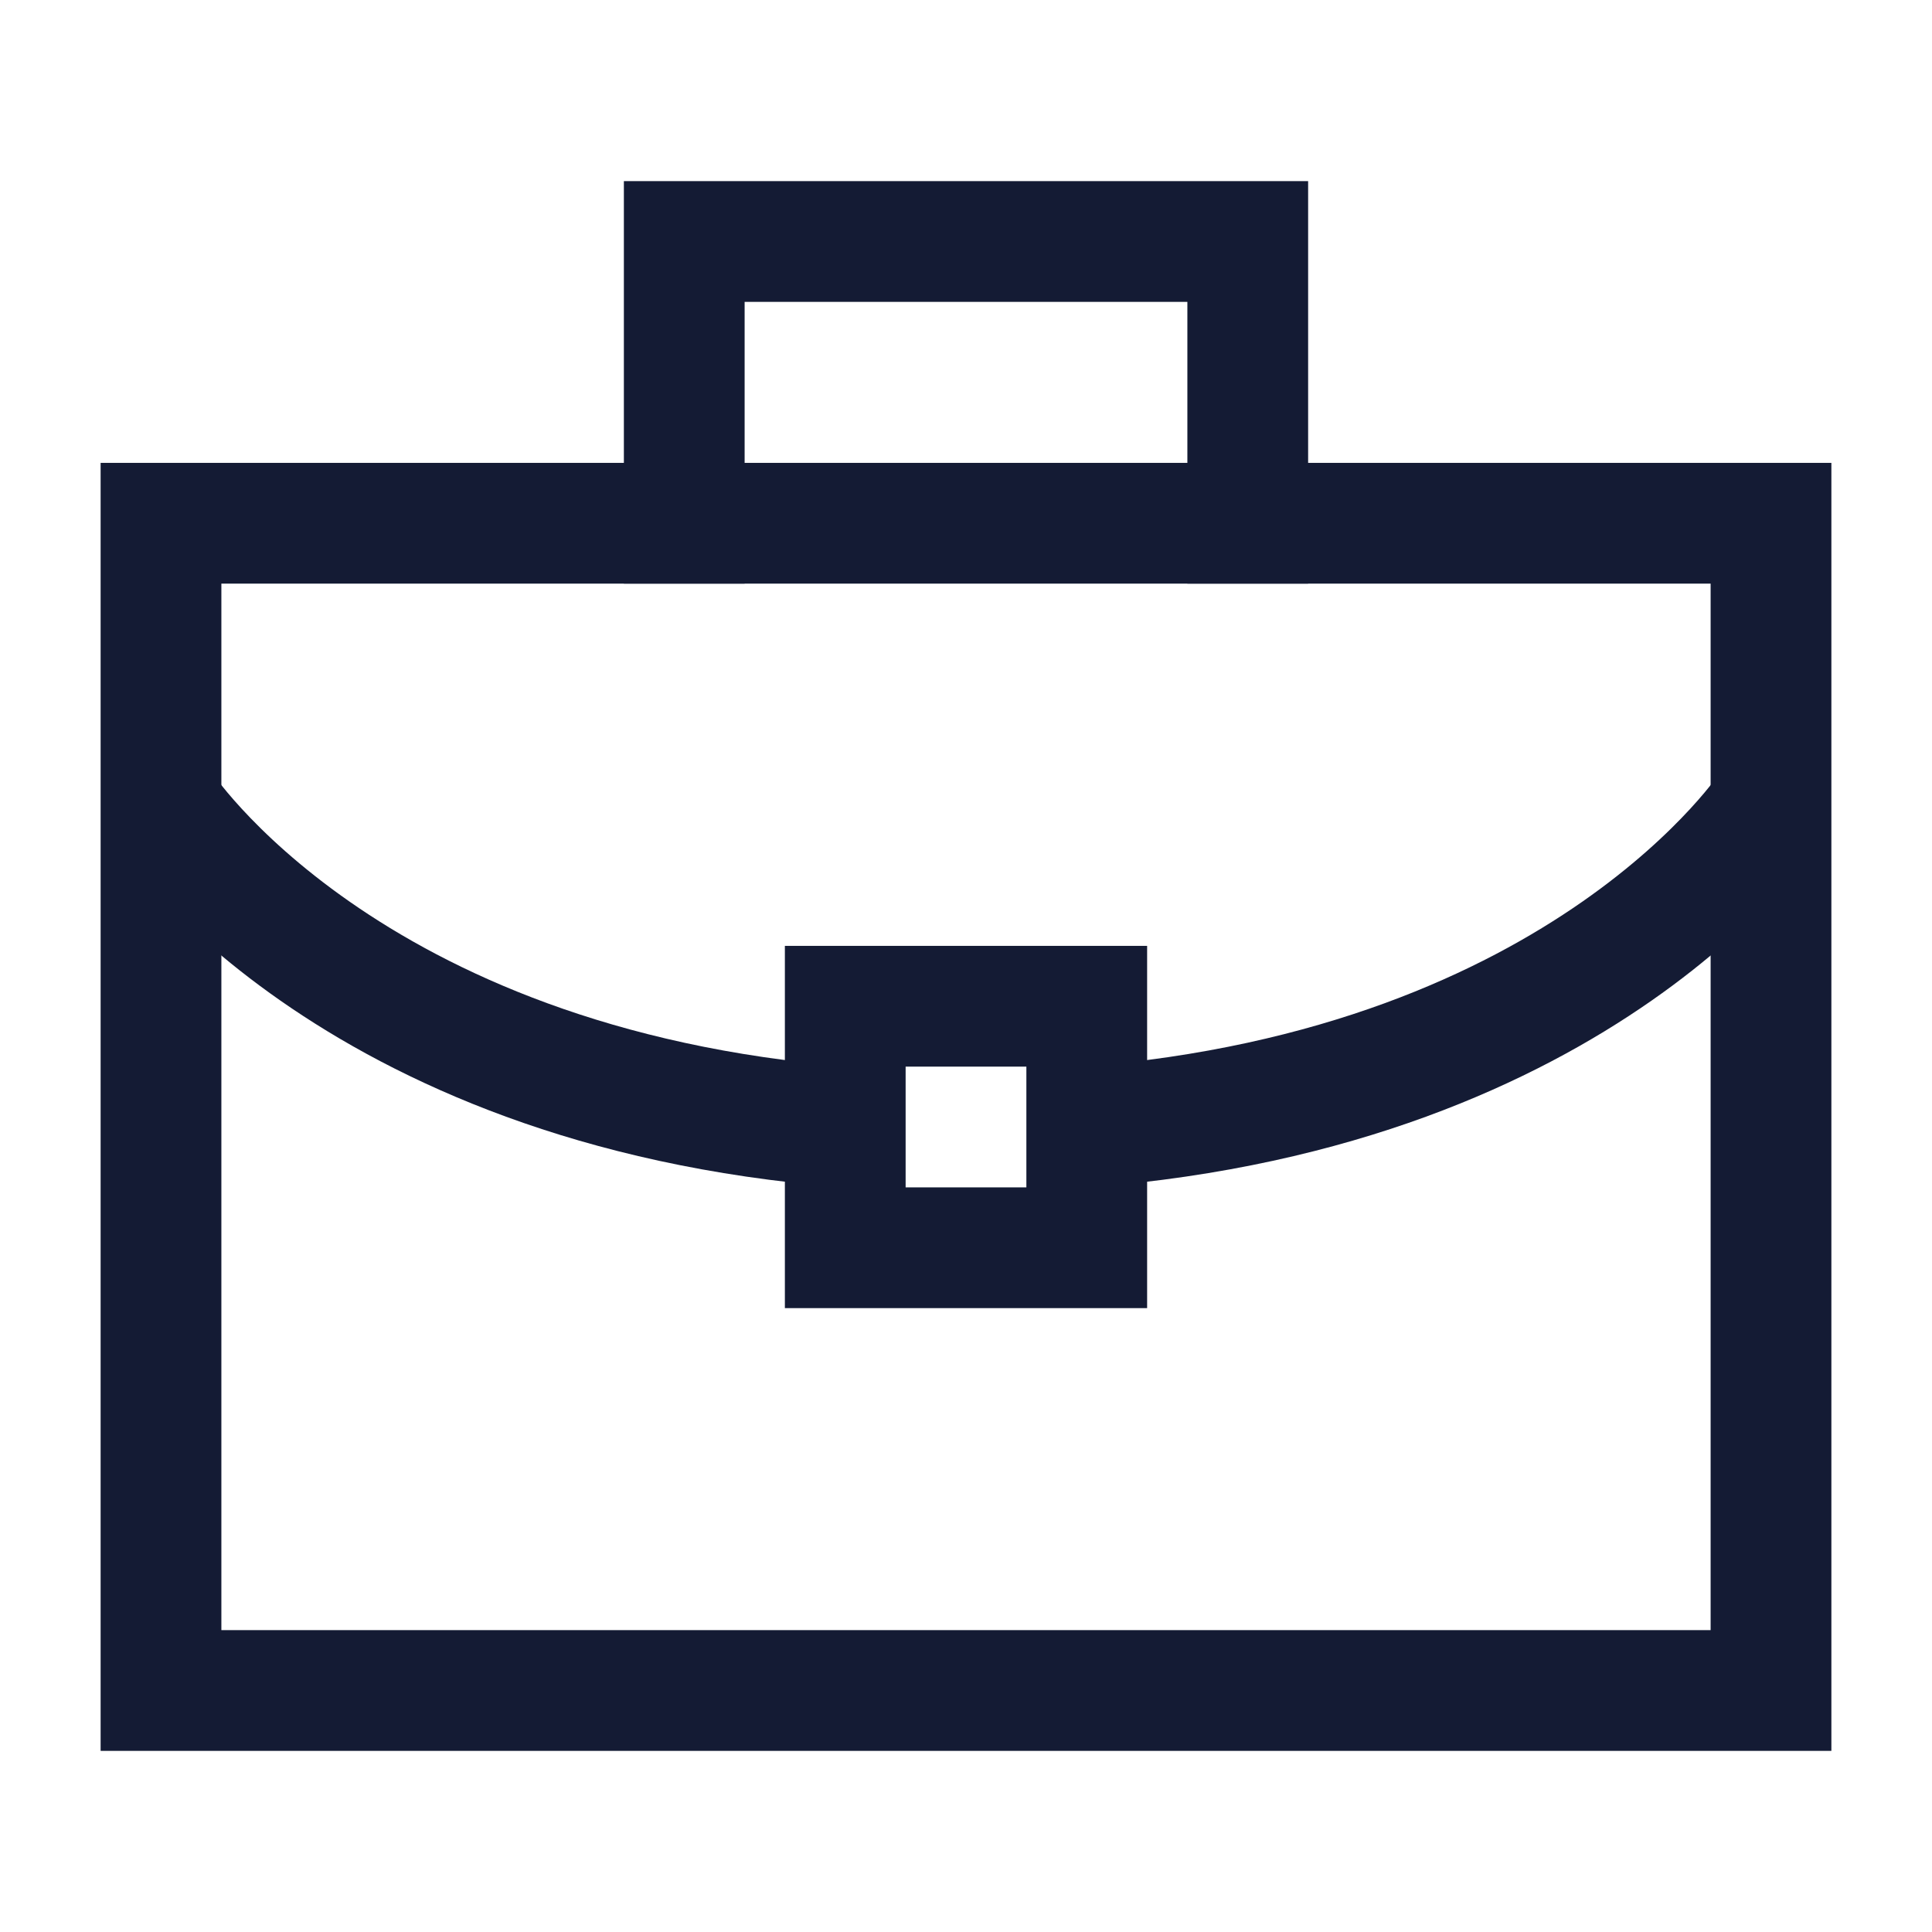 <svg width="24" height="24" viewBox="0 0 24 24" fill="none" xmlns="http://www.w3.org/2000/svg">
<path d="M15.5 6.5V3H8.5V6.5" stroke="#141B34" stroke-width="1.5" stroke-linecap="square"/>
<path d="M22 21V6.5H2V21H22Z" stroke="#141B34" stroke-width="1.5" stroke-linecap="square"/>
<path d="M2 10C2 10 4.271 13.509 10.5 14M22 10C22 10 19.729 13.509 13.5 14" stroke="#141B34" stroke-width="1.5"/>
<path d="M10.5 15.5V12.5H13.5V15.5H10.5Z" stroke="#141B34" stroke-width="1.5" stroke-linecap="square"/>
</svg>
